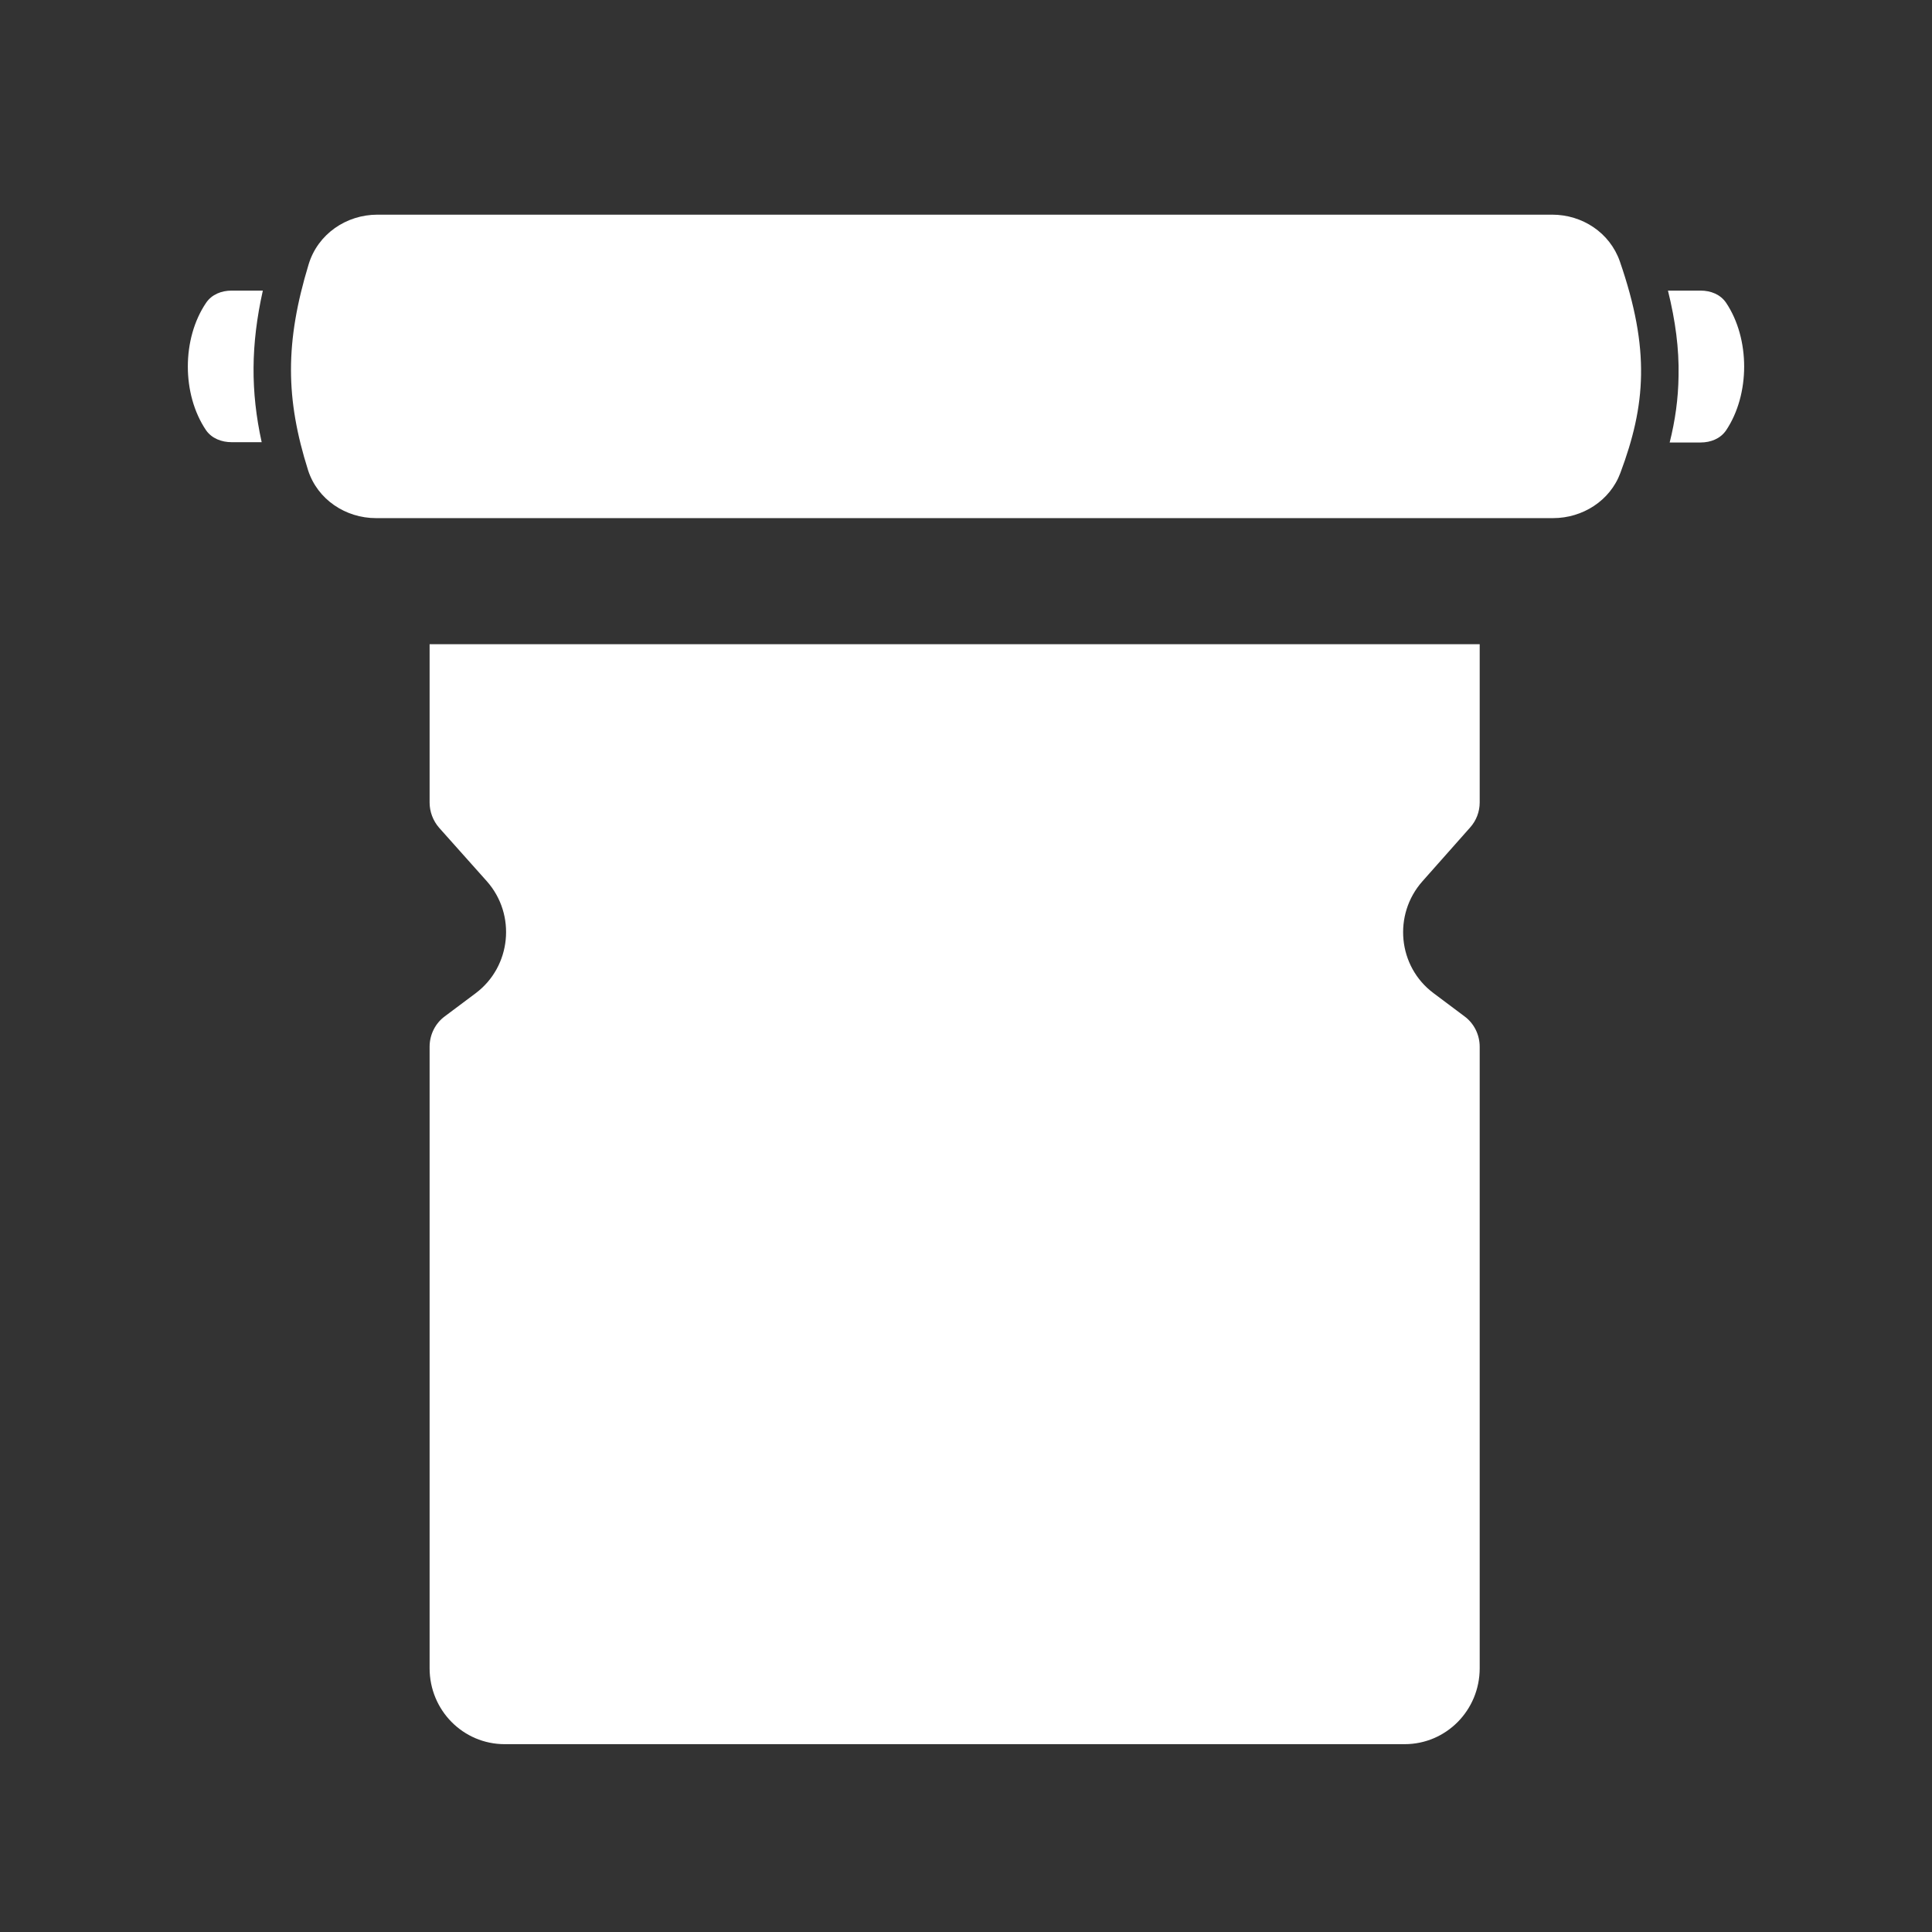 <svg width="72" height="72" viewBox="0 0 72 72" fill="none" xmlns="http://www.w3.org/2000/svg">
<rect x="0" y="0" width="72" height="72" fill="#333333" stroke="none"/>
<path fill-rule="evenodd" clip-rule="evenodd" d="M14.066 8C12.902 8 11.845 8.724 11.503 9.847C10.617 12.764 10.639 14.859 11.482 17.527C11.835 18.618 12.881 19.309 14.013 19.309H57.878C58.978 19.309 60.003 18.661 60.387 17.624C61.327 15.107 61.508 13.044 60.366 9.739C59.992 8.67 58.967 8 57.846 8H14.066ZM8.631 10.83H9.795C9.346 12.839 9.336 14.589 9.752 16.479H8.631C8.257 16.479 7.894 16.339 7.681 16.037C6.773 14.697 6.773 12.623 7.681 11.284C7.894 10.97 8.257 10.83 8.631 10.83ZM63.377 16.49H62.224C62.427 15.68 62.544 14.87 62.555 14.006C62.576 12.99 62.438 11.953 62.16 10.83H63.377C63.751 10.83 64.114 10.97 64.327 11.284C65.224 12.623 65.224 14.697 64.327 16.037C64.114 16.35 63.751 16.49 63.377 16.49ZM16.01 24.008V29.906C16.01 30.251 16.138 30.586 16.362 30.845L18.145 32.844C19.245 34.086 19.053 36.019 17.729 37.013L16.575 37.877C16.223 38.136 16.01 38.558 16.01 39.011V62.17C16.01 63.736 17.259 65 18.807 65H52.347C53.895 65 55.144 63.736 55.144 62.17V39.011C55.144 38.558 54.931 38.136 54.578 37.877L53.425 37.013C52.09 36.019 51.909 34.086 53.009 32.844L54.781 30.845C55.016 30.586 55.144 30.251 55.144 29.906V24.008H16.01Z" fill="white"/>
</svg>
